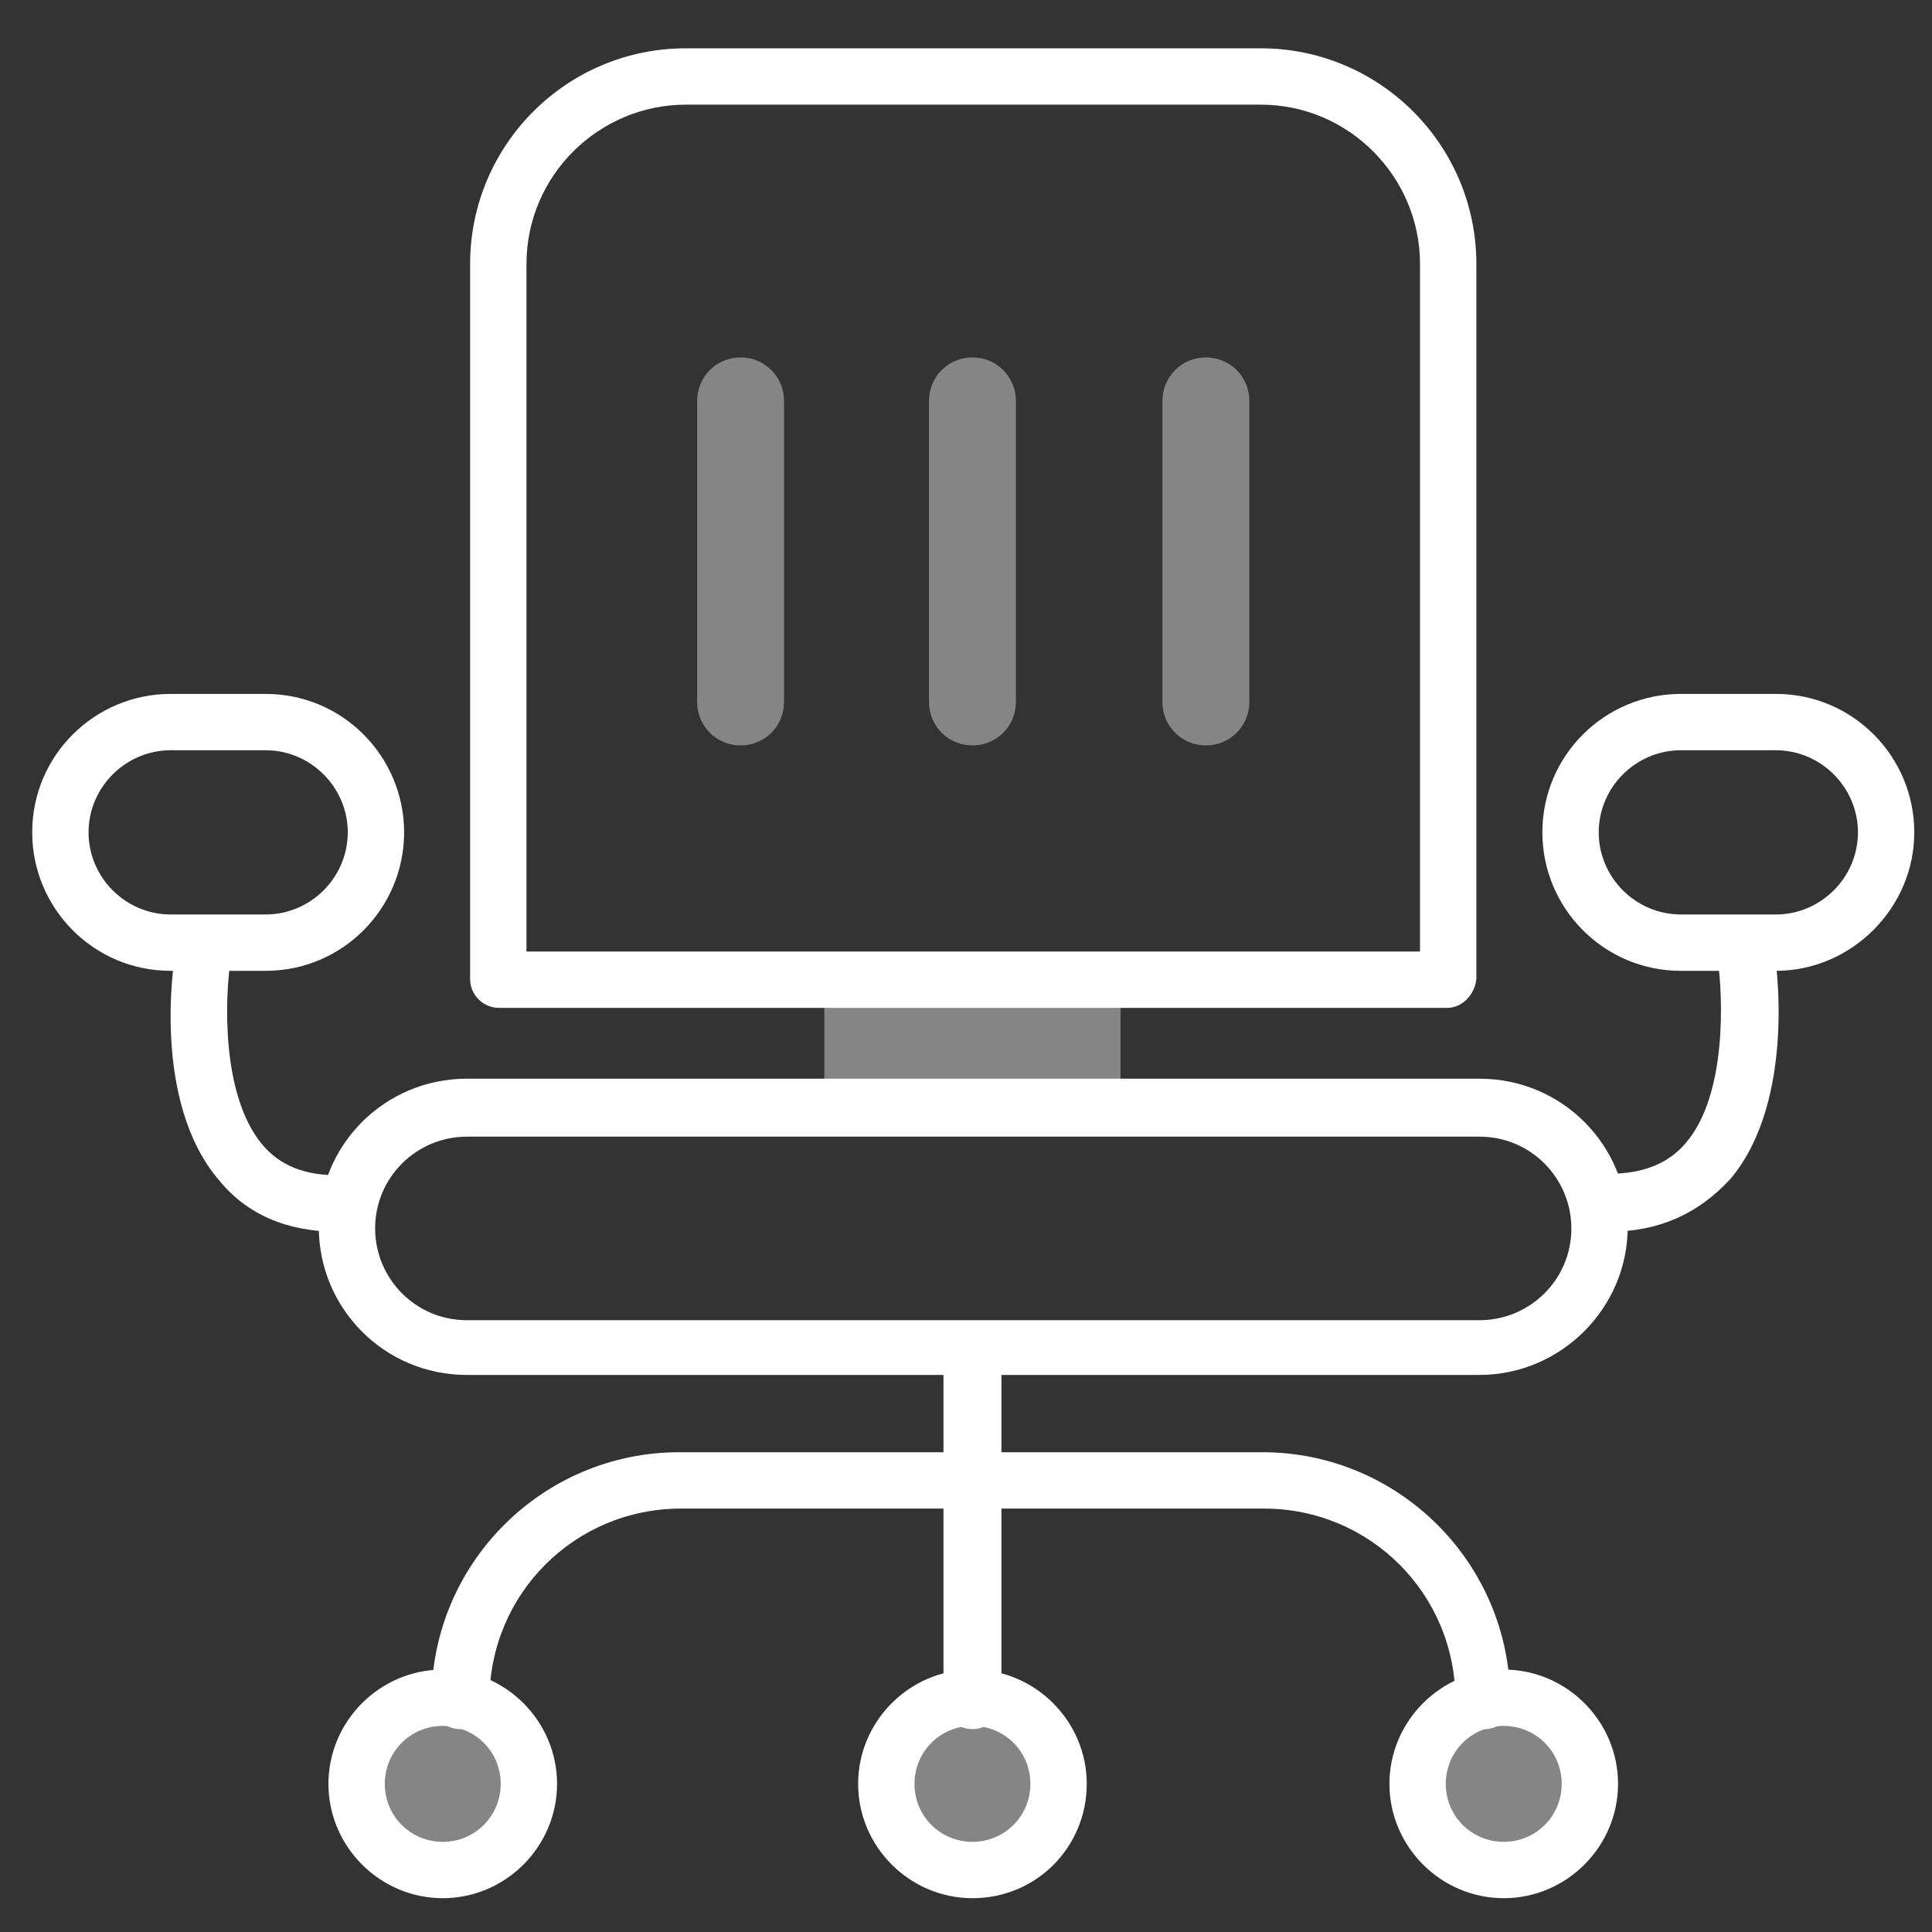 <svg width="120" height="120" viewBox="0 0 120 120" fill="none" xmlns="http://www.w3.org/2000/svg">
<rect x="0" y="0" width="120" height="120" fill="#333333" stroke="none"/>
<path d="M69.6 61.1H51.2V68.8H69.6V61.1Z" fill="white" fill-opacity="0.4"/>
<path d="M89.9 62.6H31C30 62.6 29.2 61.8 29.2 60.8V16.4C29.2 9 35.2 3 42.6 3H78.3C85.7 3 91.7 9 91.7 16.4V60.8C91.6 61.8 90.8 62.6 89.9 62.6ZM32.8 59.1H88.2V16.4C88.2 11 83.8 6.5 78.3 6.5H42.6C37.2 6.5 32.7 10.9 32.7 16.4V59.1H32.8Z" fill="white"/>
<path d="M91.9 85.4H29C23.9 85.4 19.8 81.3 19.8 76.2C19.8 71.1 23.9 67 29 67H91.9C97 67 101.1 71.1 101.1 76.2C101.1 81.3 96.9 85.4 91.9 85.4ZM29 70.6C25.9 70.6 23.3 73.1 23.3 76.3C23.3 79.4 25.8 82 29 82H91.9C95 82 97.6 79.5 97.6 76.3C97.6 73.2 95.1 70.6 91.9 70.6H29Z" fill="white"/>
<path d="M92.2 107.4C91.2 107.4 90.4 106.6 90.4 105.6C90.4 99 85.1 93.7 78.5 93.7H42.3C35.7 93.7 30.4 99 30.4 105.6C30.4 106.6 29.6 107.4 28.6 107.4C27.6 107.4 26.8 106.6 26.8 105.6C26.8 97.1 33.7 90.2 42.2 90.2H78.4C86.9 90.2 93.8 97.1 93.8 105.6C93.9 106.6 93.2 107.4 92.2 107.4Z" fill="white"/>
<path d="M60.4 107.4C59.4 107.4 58.6 106.6 58.6 105.6V85.4C58.6 84.4 59.4 83.6 60.4 83.6C61.4 83.6 62.2 84.4 62.2 85.4V105.6C62.2 106.6 61.4 107.4 60.4 107.4Z" fill="white"/>
<path d="M32.9 110.8C32.9 107.9 30.5 105.5 27.6 105.5C24.7 105.5 22.3 107.9 22.3 110.8C22.3 113.7 24.7 116.1 27.6 116.1C30.5 116.2 32.9 113.8 32.9 110.8Z" fill="white" fill-opacity="0.4"/>
<path d="M27.5 117.9C23.6 117.9 20.4 114.7 20.4 110.8C20.4 106.9 23.6 103.7 27.5 103.7C31.4 103.7 34.6 106.9 34.6 110.8C34.6 114.7 31.4 117.9 27.5 117.9ZM27.5 107.2C25.5 107.2 23.9 108.8 23.9 110.8C23.9 112.8 25.5 114.4 27.5 114.4C29.5 114.4 31.1 112.8 31.1 110.8C31.1 108.8 29.5 107.2 27.5 107.2Z" fill="white"/>
<path d="M65.8 110.8C65.8 107.9 63.4 105.5 60.5 105.5C57.6 105.5 55.2 107.9 55.2 110.8C55.2 113.7 57.6 116.1 60.5 116.1C63.4 116.2 65.8 113.8 65.8 110.8Z" fill="white" fill-opacity="0.4"/>
<path d="M60.4 117.9C56.5 117.9 53.3 114.7 53.3 110.8C53.3 106.9 56.5 103.7 60.4 103.7C64.3 103.7 67.5 106.9 67.5 110.8C67.5 114.7 64.4 117.9 60.4 117.9ZM60.4 107.2C58.4 107.2 56.8 108.8 56.8 110.8C56.8 112.8 58.4 114.4 60.4 114.4C62.4 114.4 64 112.8 64 110.8C64 108.8 62.4 107.2 60.4 107.2Z" fill="white"/>
<path d="M98.7 110.8C98.7 107.9 96.3 105.5 93.4 105.5C90.5 105.5 88.1 107.9 88.1 110.8C88.1 113.7 90.5 116.1 93.4 116.1C96.3 116.2 98.7 113.8 98.7 110.8Z" fill="white" fill-opacity="0.4"/>
<path d="M93.4 117.9C89.5 117.9 86.3 114.7 86.3 110.8C86.3 106.9 89.5 103.7 93.4 103.7C97.3 103.7 100.5 106.9 100.5 110.8C100.5 114.7 97.3 117.9 93.4 117.9ZM93.4 107.2C91.4 107.2 89.8 108.8 89.8 110.8C89.8 112.8 91.4 114.4 93.4 114.4C95.4 114.4 97 112.8 97 110.8C97 108.8 95.4 107.2 93.4 107.2Z" fill="white"/>
<path d="M48.7 43.6C48.7 45.1 47.5 46.3 46 46.3C44.5 46.3 43.3 45.1 43.3 43.6V24.9C43.3 23.4 44.5 22.2 46 22.2C47.5 22.2 48.7 23.4 48.7 24.9V43.6Z" fill="white" fill-opacity="0.4"/>
<path d="M63.1 43.6C63.1 45.1 61.9 46.3 60.4 46.3C58.9 46.3 57.7 45.1 57.7 43.6V24.9C57.7 23.4 58.9 22.2 60.4 22.2C61.9 22.2 63.1 23.4 63.1 24.9V43.6Z" fill="white" fill-opacity="0.4"/>
<path d="M77.6 43.6C77.6 45.1 76.4 46.3 74.9 46.3C73.4 46.3 72.2 45.1 72.2 43.6V24.9C72.2 23.4 73.4 22.2 74.9 22.2C76.4 22.2 77.6 23.4 77.6 24.9V43.6Z" fill="white" fill-opacity="0.4"/>
<path d="M16.5 60.3H10.6C5.8 60.3 2 56.4 2 51.7C2 46.9 5.9 43.1 10.6 43.1H16.5C21.3 43.1 25.1 47 25.1 51.7C25.1 56.4 21.3 60.3 16.5 60.3ZM10.6 46.6C7.8 46.6 5.5 48.9 5.5 51.7C5.5 54.5 7.8 56.8 10.6 56.8H16.5C19.3 56.8 21.6 54.5 21.6 51.7C21.6 48.9 19.3 46.6 16.5 46.6H10.6Z" fill="white"/>
<path d="M20.9 76.5C17.8 76.5 15.3 75.4 13.6 73.3C9.4 68.4 10.8 59.6 10.9 59.2C11.1 58.2 11.9 57.6 12.9 57.8C13.9 58 14.5 58.9 14.3 59.8C14 61.9 13.7 68 16.3 71.1C17.4 72.4 18.9 73 21 73C22 73 22.8 73.8 22.8 74.8C22.8 75.8 21.9 76.5 20.9 76.5Z" fill="white"/>
<path d="M110.3 60.3H104.4C99.6 60.3 95.8 56.4 95.8 51.7C95.8 46.9 99.7 43.1 104.4 43.1H110.3C115.1 43.1 118.9 47 118.9 51.7C118.9 56.4 115 60.3 110.3 60.3ZM104.4 46.6C101.6 46.6 99.3 48.9 99.3 51.7C99.3 54.5 101.6 56.8 104.4 56.8H110.3C113.1 56.8 115.4 54.5 115.4 51.7C115.4 48.9 113.1 46.6 110.3 46.6H104.4Z" fill="white"/>
<path d="M100 76.5C99 76.5 98.2 75.7 98.2 74.7C98.2 73.7 99 72.9 100 72.9C102 72.9 103.6 72.3 104.7 71C107.3 68 107 61.8 106.7 59.7C106.5 58.7 107.2 57.8 108.2 57.7C109.2 57.5 110.1 58.2 110.2 59.1C110.3 59.5 111.6 68.3 107.5 73.2C105.5 75.4 103 76.5 100 76.5Z" fill="white"/>
</svg>
